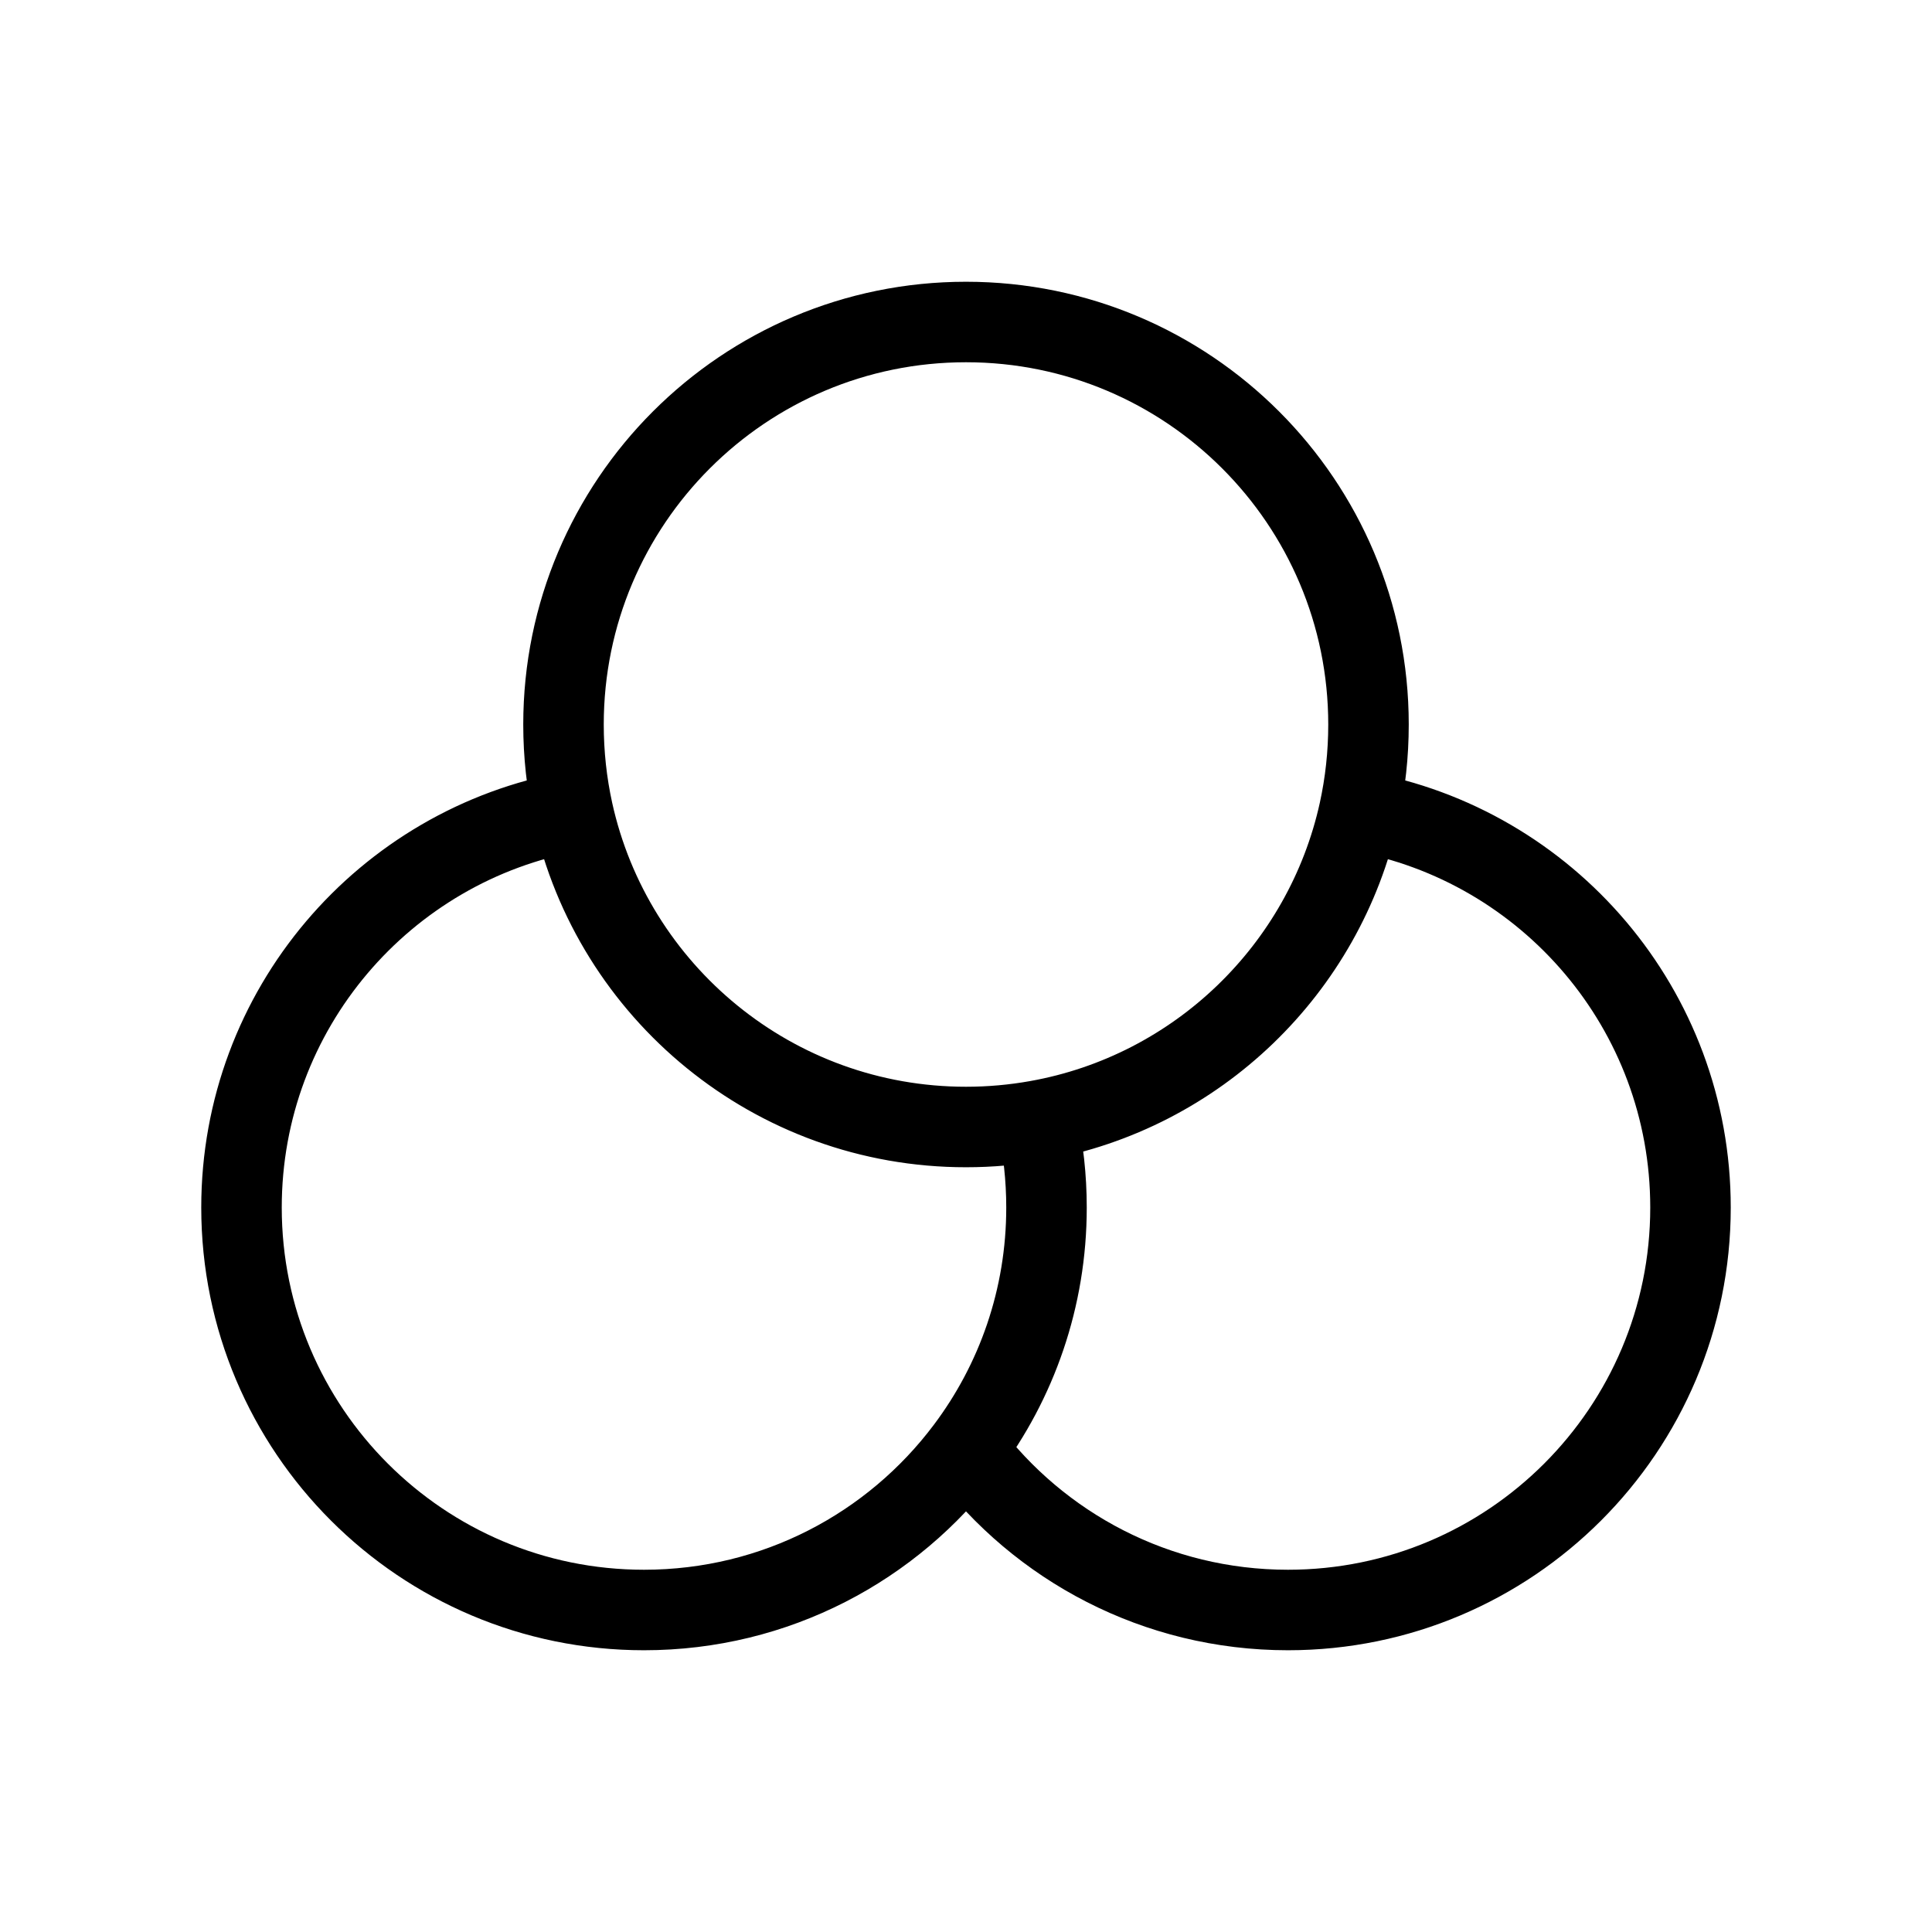 <svg width="24" height="24" viewBox="0 0 24 24" fill="none" xmlns="http://www.w3.org/2000/svg">
<path d="M16.884 10.078C19.224 10.495 21 12.54 21 15C21 17.761 18.761 20 16 20C14.364 20 12.912 19.215 12 18M16.884 10.078C16.96 9.731 17 9.37 17 9C17 6.239 14.761 4 12 4C9.239 4 7 6.239 7 9C7 9.37 7.04 9.731 7.116 10.078M16.884 10.078C16.453 12.038 14.872 13.568 12.883 13.922M12.883 13.922C12.597 13.973 12.302 14 12 14C9.609 14 7.609 12.321 7.116 10.078M12.883 13.922C12.96 14.269 13 14.63 13 15C13 16.126 12.628 17.165 12 18M7.116 10.078C4.776 10.495 3 12.54 3 15C3 17.761 5.239 20 8 20C9.636 20 11.088 19.215 12 18" stroke="black" strokeWidth="2" stroke-linecap="round" stroke-linejoin="round"/>
</svg>

